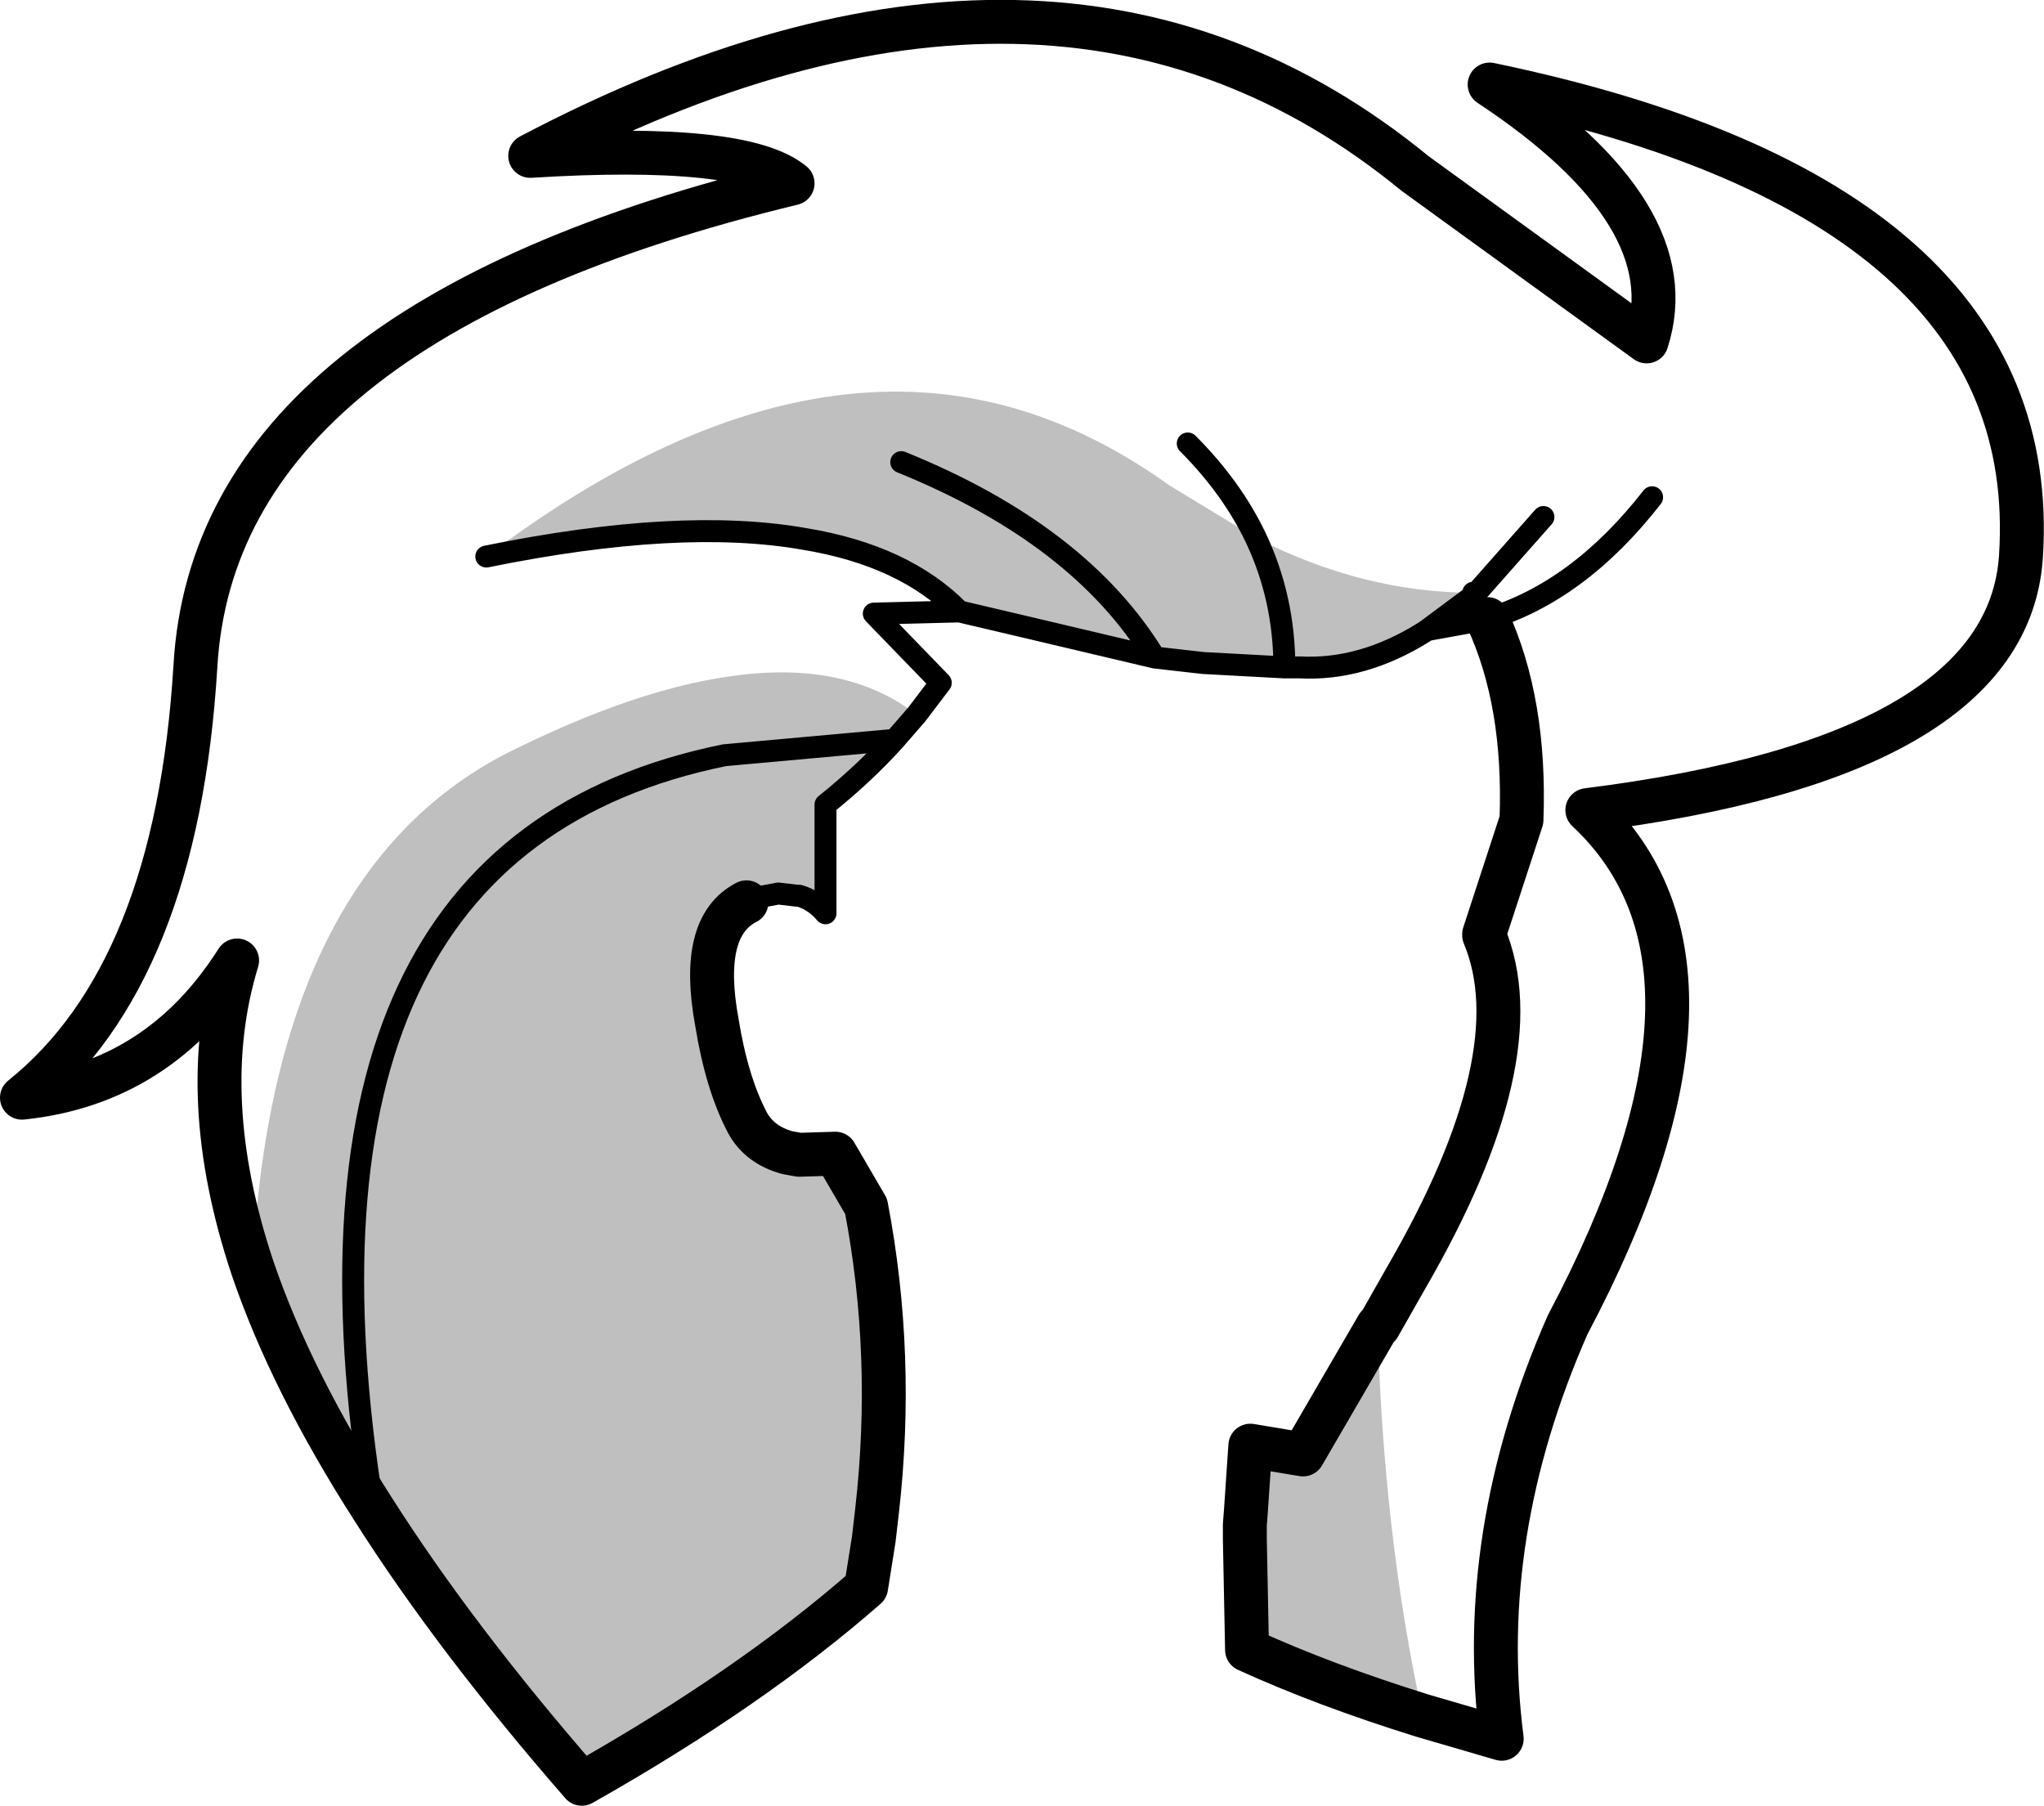 <?xml version="1.0" encoding="UTF-8" standalone="no"?>
<svg xmlns:xlink="http://www.w3.org/1999/xlink" height="82.25px" width="93.1px" xmlns="http://www.w3.org/2000/svg">
  <g transform="matrix(1.0, 0.0, 0.0, 1.0, -156.6, -71.9)">
    <path d="M178.75 97.25 Q187.6 95.45 193.25 96.45 197.8 97.2 200.3 99.75 L196.4 99.85 199.45 103.0 198.35 104.45 Q195.1 101.95 189.9 102.7 185.5 103.3 179.7 106.2 169.0 111.7 168.1 129.65 165.5 121.85 167.4 115.65 163.85 121.25 157.6 121.9 164.65 116.25 165.5 102.25 166.4 86.6 192.7 80.25 190.45 78.4 180.75 79.0 204.7 66.4 221.05 79.8 L231.6 87.45 Q233.45 81.7 224.45 75.75 249.7 81.0 248.65 97.25 248.05 106.4 228.9 108.8 236.6 116.0 228.0 132.25 223.8 141.8 225.0 151.1 L221.4 150.05 Q219.6 141.75 219.35 132.3 L219.4 132.3 220.65 130.1 Q226.5 120.0 224.2 114.5 L224.2 114.45 225.9 109.25 Q226.1 103.9 224.35 100.1 L223.75 99.0 223.8 99.0 223.85 98.9 223.7 98.9 Q218.7 98.9 213.8 96.4 L209.85 94.0 Q207.2 92.1 204.45 91.05 192.85 86.6 178.75 97.25 M210.7 92.1 Q212.7 94.1 213.8 96.4 212.7 94.1 210.7 92.1 M226.9 95.45 L223.85 98.9 226.9 95.45 M231.85 94.55 Q228.5 98.85 224.35 100.1 228.5 98.85 231.85 94.55" fill="#ffffff" fill-opacity="0.0" fill-rule="evenodd" stroke="none"/>
    <path d="M200.3 99.75 Q197.8 97.2 193.25 96.45 187.6 95.45 178.75 97.25 192.85 86.6 204.45 91.05 207.2 92.1 209.85 94.0 L213.8 96.4 Q218.7 98.9 223.7 98.9 L223.8 99.0 223.75 99.0 221.6 100.6 221.45 100.7 Q218.65 102.45 215.8 102.3 L215.1 102.3 211.4 102.1 209.2 101.85 203.7 100.55 200.3 99.75 M168.1 129.65 Q169.0 111.7 179.7 106.2 185.5 103.3 189.9 102.7 195.1 101.95 198.35 104.45 L197.35 105.6 Q195.95 107.15 194.2 108.55 L194.2 113.5 Q193.7 112.9 193.0 112.7 L192.9 112.7 192.05 112.6 191.25 112.75 Q190.9 112.8 190.6 113.0 188.45 114.1 189.25 118.45 189.7 121.25 190.65 123.05 191.2 124.05 192.45 124.4 L193.0 124.5 194.65 124.45 196.05 126.85 Q197.35 133.65 196.55 140.7 L196.4 142.0 196.05 144.2 Q190.8 148.8 183.1 153.15 177.35 146.55 173.6 140.65 168.75 110.55 189.6 106.3 L197.35 105.6 189.6 106.3 Q168.75 110.55 173.6 140.65 169.85 134.8 168.1 129.65 M197.65 92.95 Q205.8 96.25 209.2 101.85 205.8 96.25 197.65 92.95 M219.35 132.3 Q219.6 141.75 221.4 150.05 216.9 148.65 213.4 147.05 L213.3 142.0 213.3 141.35 213.35 140.7 213.55 137.75 215.95 138.15 219.35 132.3 M215.1 102.3 Q215.1 99.15 213.8 96.4 215.1 99.15 215.1 102.3" fill="#000000" fill-opacity="0.251" fill-rule="evenodd" stroke="none"/>
    <path d="M223.7 98.9 L223.85 98.9 223.8 99.0 223.7 98.9" fill="#cccccc" fill-rule="evenodd" stroke="none"/>
    <path d="M200.3 99.75 Q197.8 97.2 193.25 96.45 187.6 95.45 178.75 97.25 M213.8 96.4 Q212.7 94.1 210.7 92.1 M198.35 104.45 L199.45 103.0 196.4 99.85 200.3 99.75 203.7 100.55 209.2 101.85 Q205.8 96.25 197.65 92.95 M223.8 99.0 L223.85 98.9 223.7 98.9 M223.8 99.0 L223.75 99.0 221.6 100.6 221.45 100.7 Q218.65 102.45 215.8 102.3 L215.1 102.3 211.4 102.1 209.2 101.85 M224.35 100.1 Q228.5 98.85 231.85 94.55 M223.85 98.9 L226.9 95.45 M221.6 100.6 L224.35 100.1 M197.35 105.6 L198.35 104.45 M190.6 113.0 Q190.9 112.8 191.25 112.75 L192.05 112.6 192.9 112.7 193.0 112.7 Q193.7 112.9 194.2 113.5 L194.2 108.55 Q195.95 107.15 197.35 105.6 L189.6 106.3 Q168.75 110.55 173.6 140.65 M213.8 96.4 Q215.1 99.15 215.1 102.3" fill="none" stroke="#000000" stroke-linecap="round" stroke-linejoin="round" stroke-width="1.0"/>
    <path d="M221.4 150.05 L225.0 151.1 Q223.8 141.8 228.0 132.25 236.6 116.0 228.9 108.8 248.05 106.4 248.65 97.25 249.7 81.0 224.45 75.75 233.45 81.7 231.6 87.45 L221.05 79.8 Q204.7 66.4 180.75 79.0 190.45 78.4 192.7 80.25 166.4 86.6 165.5 102.25 164.65 116.25 157.6 121.9 163.85 121.25 167.4 115.65 165.5 121.85 168.1 129.65 169.85 134.8 173.6 140.65 177.35 146.55 183.1 153.15 190.8 148.8 196.05 144.2 L196.4 142.0 196.55 140.7 Q197.35 133.65 196.05 126.85 L194.65 124.45 193.0 124.5 192.45 124.4 Q191.2 124.05 190.65 123.05 189.7 121.25 189.25 118.45 188.45 114.1 190.6 113.0 M224.35 100.1 Q226.1 103.9 225.9 109.25 L224.2 114.45 224.2 114.5 Q226.5 120.0 220.65 130.1 L219.4 132.3 219.35 132.3 215.95 138.15 213.55 137.75 213.35 140.7 213.3 141.35 213.3 142.0 213.4 147.05 Q216.9 148.65 221.4 150.05" fill="none" stroke="#000000" stroke-linecap="round" stroke-linejoin="round" stroke-width="2.0"/>
  </g>
</svg>
